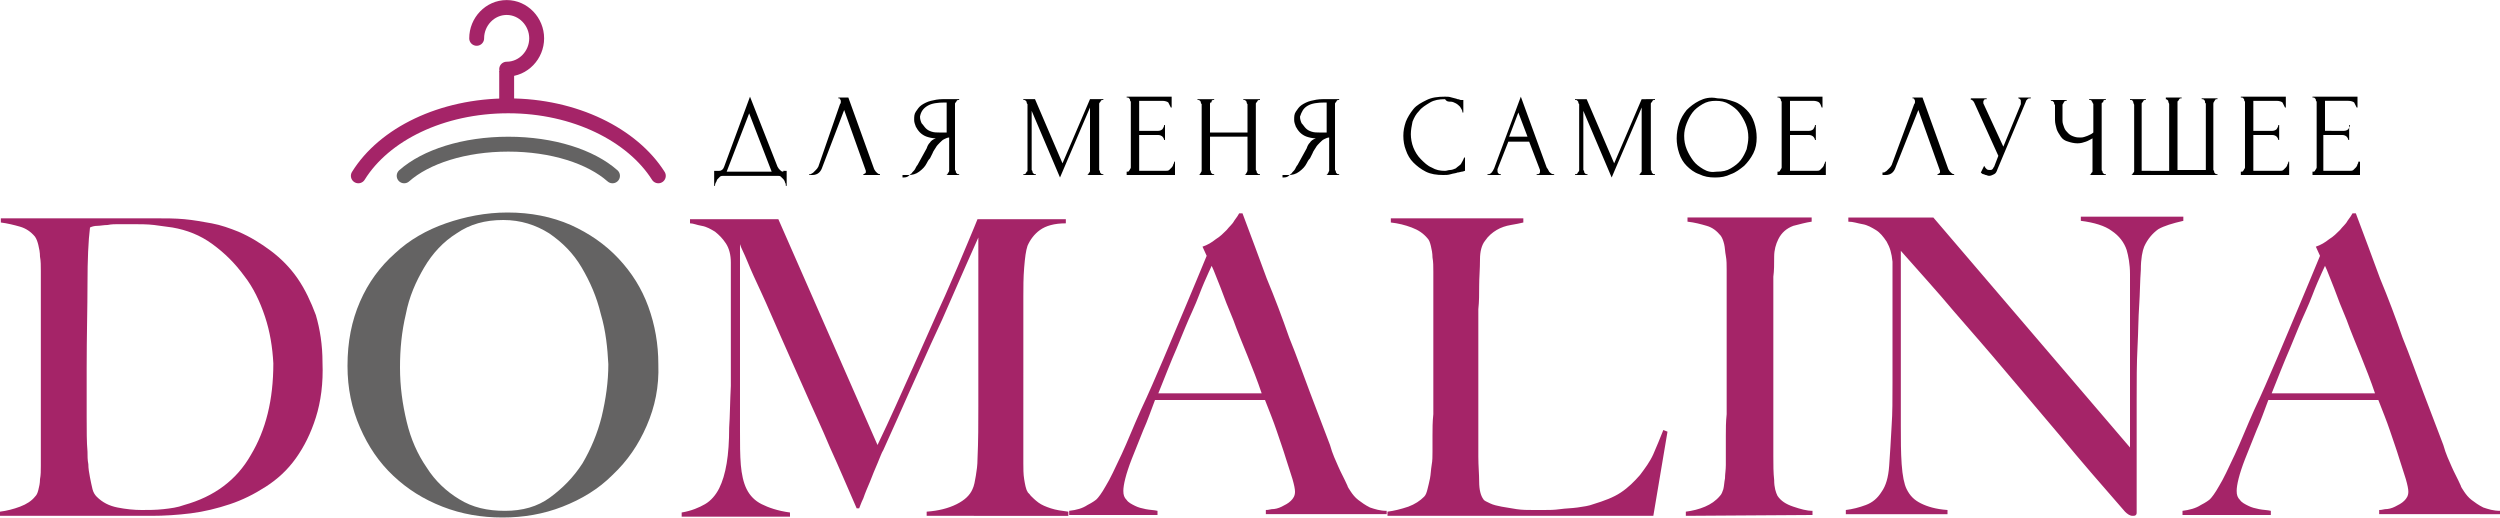 <?xml version="1.0" encoding="utf-8"?>
<!-- Generator: Adobe Illustrator 20.1.0, SVG Export Plug-In . SVG Version: 6.00 Build 0)  -->
<svg version="1.1" id="Слой_1" xmlns="http://www.w3.org/2000/svg" xmlns:xlink="http://www.w3.org/1999/xlink" x="0px" y="0px"
	 viewBox="0 0 300 62.1" style="enable-background:new 0 0 300 62.1;" xml:space="preserve">
<style type="text/css">
	.st0{clip-path:url(#SVGID_2_);fill:#A52468;}
	.st1{clip-path:url(#SVGID_4_);fill:#646363;}
	.st2{clip-path:url(#SVGID_6_);fill:#A52468;}
	.st3{clip-path:url(#SVGID_8_);fill:none;stroke:#A52468;stroke-width:1.787;stroke-linecap:round;stroke-linejoin:round;}
	.st4{clip-path:url(#SVGID_10_);fill:none;stroke:#646363;stroke-width:1.787;stroke-linecap:round;stroke-linejoin:round;}
	.st5{clip-path:url(#SVGID_12_);fill:none;stroke:#A52468;stroke-width:1.787;stroke-linecap:round;stroke-linejoin:round;}
	.st6{fill:none;stroke:#A52468;stroke-width:1.787;}
	.st7{clip-path:url(#SVGID_14_);}
</style>
<g>
	<g>
		<g>
			<defs>
				<rect id="SVGID_1_" width="300" height="62.1"/>
			</defs>
			<clipPath id="SVGID_2_">
				<use xlink:href="#SVGID_1_"  style="overflow:visible;"/>
			</clipPath>
			<path class="st0" d="M280.1,34.6c0.4,1.1,0.9,2.4,1.5,3.8c0.5,1.4,1.1,2.8,1.7,4.3s1.2,3,1.7,4.5h-12.4c0.8-2,1.5-3.8,2.2-5.4
				c0.7-1.7,1.3-3.2,1.9-4.5s1-2.5,1.4-3.4s0.7-1.6,0.9-2C279.3,32.5,279.6,33.4,280.1,34.6 M300,61.9v-0.6c-0.8,0-1.4-0.2-2-0.4
				c-0.6-0.3-1-0.6-1.4-0.9c-0.4-0.3-0.7-0.7-0.9-1c-0.2-0.3-0.4-0.6-0.4-0.7c-0.4-0.9-0.8-1.6-1.1-2.3c-0.3-0.7-0.7-1.5-1-2.6
				c-0.8-2.1-1.6-4.2-2.4-6.3s-1.6-4.4-2.5-6.6c-0.8-2.3-1.7-4.7-2.7-7.1c-0.9-2.5-1.9-5.1-2.9-7.8h-0.4c-0.1,0.2-0.3,0.5-0.6,0.9
				c-0.2,0.4-0.6,0.7-0.9,1.1c-0.4,0.4-0.8,0.8-1.3,1.1c-0.5,0.4-1,0.7-1.6,0.9l0.5,1.1c-0.8,1.9-1.6,3.9-2.5,6s-1.8,4.3-2.7,6.4
				c-0.9,2.1-1.8,4.2-2.7,6.1c-0.9,2-1.6,3.8-2.3,5.3c-0.8,1.7-1.4,3-1.9,3.8c-0.5,0.9-0.9,1.4-1.1,1.6c-0.1,0.1-0.5,0.4-1.1,0.7
				c-0.6,0.4-1.4,0.6-2.2,0.7v0.5h10.6v-0.5c-0.4-0.1-0.9-0.1-1.4-0.2c-0.5-0.1-0.9-0.2-1.3-0.4s-0.8-0.4-1-0.7
				c-0.3-0.3-0.4-0.6-0.4-1.1c0-0.7,0.3-2,1-3.8c0.5-1.2,0.9-2.3,1.4-3.5c0.5-1.1,0.9-2.3,1.4-3.6h13.2c0.5,1.3,1,2.5,1.4,3.7
				s0.8,2.3,1.1,3.3c0.3,1,0.6,1.8,0.8,2.5c0.2,0.7,0.3,1.2,0.3,1.5c0,0.5-0.2,0.8-0.5,1.1s-0.7,0.5-1.1,0.7s-0.8,0.3-1.2,0.3
				c-0.4,0.1-0.6,0.1-0.7,0.1v0.5H300V61.9z M259,27.5c-0.7,0.5-1.3,1.2-1.7,2.1c-0.2,0.5-0.4,1.4-0.4,2.8c-0.1,1.3-0.1,2.8-0.2,4.3
				c-0.1,1.4-0.1,3.1-0.2,5s-0.1,4-0.1,6.2v3.2c0,1.2,0,2.3,0,3.6c0,1.2,0,2.4,0,3.6v3.2c0,0.1,0,0.2-0.1,0.3s-0.2,0.1-0.4,0.1
				c-0.3,0-0.6-0.2-0.9-0.5c-2.8-3.2-5.4-6.2-7.7-9c-2.3-2.7-4.5-5.3-6.6-7.8s-4.2-4.9-6.2-7.2c-2-2.4-4.2-4.8-6.4-7.3v21
				c0,1.7,0,3.2,0.1,4.6c0.1,1.4,0.3,2.4,0.6,3c0.4,0.8,0.9,1.3,1.7,1.7s1.8,0.7,3.2,0.8v0.5h-12.2v-0.5c0.8-0.1,1.6-0.3,2.4-0.6
				c0.8-0.3,1.4-0.8,1.9-1.6c0.5-0.7,0.8-1.7,0.9-3.1c0.1-1.4,0.2-3,0.3-4.9c0.1-1.4,0.1-3.1,0.1-5s0-4,0-6.2v-2.4v-1.8v-1.8
				c0-0.7,0-1.5,0-2.4c-0.1-1-0.3-1.7-0.7-2.4c-0.4-0.6-0.8-1.1-1.3-1.4s-1-0.6-1.6-0.7s-1.1-0.3-1.7-0.3v-0.5H232l23.6,27.6v-17
				c0-1.3,0-2.6,0-3.8s-0.2-2.2-0.4-2.9c-0.3-0.9-0.9-1.7-1.8-2.3c-0.8-0.6-2.1-1-3.7-1.2V26H262v0.5
				C260.7,26.8,259.7,27.1,259,27.5 M202.3,61.9v-0.5c0.8-0.1,1.6-0.3,2.3-0.6s1.3-0.7,1.8-1.3c0.2-0.2,0.3-0.5,0.4-0.8
				c0.1-0.4,0.1-0.8,0.2-1.3c0-0.5,0.1-1,0.1-1.6c0-0.5,0-1.1,0-1.6s0-1.1,0-1.9c0-0.8,0-1.7,0.1-2.6c0-0.9,0-1.9,0-2.9v-2.9v-9.7
				v-1.8c0-0.6,0-1.2-0.1-1.7s-0.1-1-0.2-1.4c-0.1-0.4-0.2-0.7-0.4-1c-0.5-0.6-1-1-1.7-1.2s-1.4-0.4-2.3-0.5v-0.5h14.9v0.5
				c-0.7,0.1-1.4,0.3-2.2,0.5c-0.8,0.3-1.4,0.8-1.8,1.6c-0.3,0.6-0.5,1.3-0.5,2.1c0,0.9,0,1.7-0.1,2.4c0,0.8,0,1.6,0,2.5
				c0,0.8,0,1.6,0,2.5v2.6v2.8v11.2c0,1,0,1.9,0.1,2.8c0,0.9,0.2,1.5,0.4,1.9c0.4,0.6,1,1,1.9,1.3s1.6,0.5,2.3,0.5v0.5L202.3,61.9
				L202.3,61.9z M198.4,61.9h-31.9v-0.5c0.8-0.1,1.6-0.3,2.5-0.6c0.8-0.3,1.4-0.7,1.9-1.2c0.2-0.2,0.3-0.5,0.4-0.9
				c0.1-0.4,0.2-0.8,0.3-1.3s0.1-1,0.2-1.6c0.1-0.5,0.1-1.1,0.1-1.6s0-1.1,0-1.9c0-0.8,0-1.7,0.1-2.6c0-0.9,0-1.9,0-2.9v-2.9v-9.6
				v-1.7c0-0.6,0-1.2-0.1-1.7c0-0.5-0.1-1-0.2-1.4c-0.1-0.4-0.2-0.7-0.4-0.9c-0.5-0.6-1.1-1-1.9-1.3c-0.8-0.3-1.6-0.5-2.5-0.6v-0.5
				h15.9v0.5c-0.4,0.1-0.9,0.2-1.5,0.3c-0.6,0.1-1.2,0.3-1.7,0.6c-0.5,0.3-1,0.7-1.4,1.3c-0.4,0.5-0.6,1.3-0.6,2.2
				c0,1.2-0.1,2.2-0.1,3.2s0,1.9-0.1,2.8c0,0.9,0,1.9,0,2.9v3.3v3.1V49c0,0.9,0,1.7,0,2.7c0,0.9,0,1.9,0,3.1c0,1.1,0.1,2.1,0.1,3
				c0,1,0.2,1.7,0.5,2.1c0.1,0.2,0.4,0.3,0.8,0.5c0.4,0.2,0.9,0.3,1.4,0.4c0.6,0.1,1.2,0.2,1.8,0.3c0.7,0.1,1.3,0.1,2,0.1
				c0.3,0,0.7,0,1.3,0s1.2,0,1.9-0.1s1.4-0.1,2.1-0.2c0.7-0.1,1.4-0.2,1.9-0.4c1.3-0.4,2.4-0.8,3.3-1.4c0.9-0.6,1.6-1.3,2.3-2.1
				c0.6-0.8,1.2-1.6,1.6-2.5c0.4-0.9,0.8-1.9,1.2-2.9l0.5,0.2L198.4,61.9z M146.5,34.6c0.4,1.1,0.9,2.4,1.5,3.8
				c0.5,1.4,1.1,2.8,1.7,4.3c0.6,1.5,1.2,3,1.7,4.5H139c0.8-2,1.5-3.8,2.2-5.4c0.7-1.7,1.3-3.2,1.9-4.5c0.6-1.3,1-2.5,1.4-3.4
				s0.7-1.6,0.9-2C145.7,32.5,146,33.4,146.5,34.6 M166.4,61.9v-0.6c-0.8,0-1.4-0.2-2-0.4c-0.6-0.3-1-0.6-1.4-0.9
				c-0.4-0.3-0.7-0.7-0.9-1s-0.4-0.6-0.4-0.7c-0.4-0.9-0.8-1.6-1.1-2.3s-0.7-1.5-1-2.6c-0.8-2.1-1.6-4.2-2.4-6.3
				c-0.8-2.1-1.6-4.4-2.5-6.6c-0.8-2.3-1.7-4.7-2.7-7.1c-0.9-2.5-1.9-5.1-2.9-7.8h-0.4c-0.1,0.2-0.3,0.5-0.6,0.9
				c-0.2,0.4-0.6,0.7-0.9,1.1c-0.4,0.4-0.8,0.8-1.3,1.1c-0.5,0.4-1,0.7-1.6,0.9l0.5,1.1c-0.8,1.9-1.6,3.9-2.5,6s-1.8,4.3-2.7,6.4
				c-0.9,2.1-1.8,4.2-2.7,6.1c-0.9,2-1.6,3.8-2.3,5.3c-0.8,1.7-1.4,3-1.9,3.8c-0.5,0.9-0.9,1.4-1.1,1.6c-0.1,0.1-0.5,0.4-1.1,0.7
				c-0.6,0.4-1.3,0.6-2.2,0.7v0.5h10.6v-0.5c-0.4-0.1-0.9-0.1-1.4-0.2c-0.5-0.1-0.9-0.2-1.3-0.4c-0.4-0.2-0.8-0.4-1-0.7
				c-0.3-0.3-0.4-0.6-0.4-1.1c0-0.7,0.3-2,1-3.8c0.5-1.2,0.9-2.3,1.4-3.5c0.5-1.1,0.9-2.3,1.4-3.6h13.2c0.5,1.3,1,2.5,1.4,3.7
				s0.8,2.3,1.1,3.3s0.6,1.8,0.8,2.5s0.3,1.2,0.3,1.5c0,0.5-0.2,0.8-0.5,1.1s-0.7,0.5-1.1,0.7c-0.4,0.2-0.8,0.3-1.2,0.3
				c-0.4,0.1-0.6,0.1-0.7,0.1v0.5h14.5L166.4,61.9L166.4,61.9z M111.2,61.9v-0.5c1.4-0.1,2.6-0.4,3.6-0.9s1.6-1.1,1.9-1.8
				c0.2-0.4,0.3-1,0.4-1.6s0.2-1.3,0.2-2c0.1-2.2,0.1-4.3,0.1-6.3v-6.2V28.5c-1.1,2.5-2.1,4.7-3,6.8s-1.8,4.1-2.7,6
				c-0.9,2-1.8,4-2.7,6c-0.9,2-1.9,4.3-3,6.7c-0.2,0.3-0.4,0.9-0.7,1.6c-0.3,0.7-0.6,1.4-0.9,2.2c-0.3,0.7-0.6,1.4-0.8,2
				c-0.3,0.6-0.4,1-0.5,1.2h-0.3c-1.1-2.5-2.1-4.9-3.2-7.3c-1-2.4-2.1-4.7-3.1-7c-1-2.2-1.9-4.3-2.8-6.3s-1.6-3.7-2.3-5.2
				s-1.3-2.8-1.7-3.8c-0.4-1-0.8-1.7-0.9-2.1c0,2.2,0,4.1,0,5.8s0,3.3,0,5c0,1.6,0,3.4,0,5.2v6.4c0,1.6,0,2.9,0.1,4.1
				c0.1,1.1,0.3,2.1,0.7,2.9c0.4,0.8,1,1.4,1.8,1.8c0.8,0.4,1.9,0.8,3.4,1V62h-13v-0.5c1.2-0.2,2.1-0.6,2.8-1
				c0.7-0.4,1.3-1.1,1.7-1.9c0.4-0.8,0.7-1.8,0.9-3c0.2-1.2,0.3-2.6,0.3-4.3c0.1-1.4,0.1-3.1,0.2-5c0-1.9,0-4,0-6.2v-2.4v-1.9v-1.9
				c0-0.7,0-1.5,0-2.4s-0.2-1.7-0.6-2.3c-0.4-0.6-0.8-1-1.3-1.4c-0.5-0.3-1-0.6-1.6-0.7s-1-0.3-1.4-0.3v-0.5h10.6l11.9,27.1
				c1.5-3.1,2.9-6.3,4.3-9.4c1.4-3.1,2.6-5.9,3.8-8.5c1.1-2.5,2-4.6,2.7-6.3c0.7-1.7,1.1-2.6,1.2-2.9h10.6v0.5
				c-1.4,0-2.4,0.3-3.1,0.8s-1.2,1.2-1.5,1.9c-0.2,0.6-0.3,1.4-0.4,2.6c-0.1,1.2-0.1,2.4-0.1,3.5c0,1.6,0,3.1,0,4.6v4.5V50
				c0,1.8,0,3.6,0,5.6c0,0.6,0,1.3,0.1,1.9c0.1,0.6,0.2,1.2,0.4,1.5c0,0.1,0.2,0.2,0.4,0.5c0.2,0.2,0.5,0.5,0.9,0.8s0.9,0.5,1.5,0.7
				s1.3,0.3,2.1,0.4v0.5H111.2z"/>
		</g>
	</g>
	<g>
		<g>
			<defs>
				<rect id="SVGID_3_" width="300" height="62.1"/>
			</defs>
			<clipPath id="SVGID_4_">
				<use xlink:href="#SVGID_3_"  style="overflow:visible;"/>
			</clipPath>
			<path class="st1" d="M72.1,37.7c-0.5-2.1-1.3-3.9-2.3-5.6c-1-1.7-2.3-3-3.9-4.1c-1.6-1-3.4-1.6-5.5-1.6c-2.2,0-4,0.5-5.6,1.6
				c-1.6,1-2.9,2.4-3.9,4.1s-1.8,3.5-2.2,5.6c-0.5,2.1-0.7,4.2-0.7,6.4c0,2.3,0.3,4.4,0.8,6.5s1.3,3.9,2.4,5.5
				c1,1.6,2.4,2.9,3.9,3.8c1.6,1,3.4,1.4,5.5,1.4s3.9-0.5,5.4-1.6s2.8-2.4,3.9-4.1c1-1.7,1.8-3.6,2.3-5.6c0.5-2.1,0.8-4.2,0.8-6.3
				C72.9,41.8,72.7,39.7,72.1,37.7 M77.6,51.1c-1,2.3-2.3,4.2-4.1,5.9c-1.7,1.7-3.7,2.9-6,3.8c-2.3,0.9-4.7,1.3-7.2,1.3
				s-4.9-0.4-7.2-1.3c-2.3-0.9-4.2-2.1-5.9-3.7c-1.7-1.6-3-3.5-4-5.8s-1.5-4.7-1.5-7.4c0-2.9,0.5-5.4,1.5-7.7s2.4-4.2,4.2-5.8
				c1.7-1.6,3.8-2.8,6.1-3.6c2.3-0.8,4.8-1.3,7.4-1.3c2.8,0,5.3,0.5,7.6,1.5c2.2,1,4.1,2.3,5.7,4c1.6,1.7,2.8,3.6,3.6,5.8
				c0.8,2.2,1.2,4.5,1.2,6.9C79.1,46.4,78.6,48.8,77.6,51.1"/>
		</g>
	</g>
	<g>
		<g>
			<defs>
				<rect id="SVGID_5_" width="300" height="62.1"/>
			</defs>
			<clipPath id="SVGID_6_">
				<use xlink:href="#SVGID_5_"  style="overflow:visible;"/>
			</clipPath>
			<path class="st2" d="M31.8,38c-0.6-1.8-1.4-3.5-2.5-4.9c-1.1-1.5-2.3-2.7-3.8-3.8s-3.1-1.7-4.8-2c-0.7-0.1-1.4-0.2-2.2-0.3
				c-0.8-0.1-1.8-0.1-2.9-0.1c-0.4,0-0.8,0-1.3,0s-0.9,0-1.4,0.1c-0.4,0-0.9,0.1-1.2,0.1c-0.4,0-0.7,0.1-0.9,0.2
				c-0.2,1.6-0.3,3.9-0.3,6.7c0,2.9-0.1,6.3-0.1,10.2V50c0,1.7,0,3.1,0.1,4.2c0,0.5,0,1,0.1,1.5c0,0.5,0.1,1.1,0.2,1.6
				c0.1,0.5,0.2,1,0.3,1.4s0.3,0.7,0.5,0.9c0.7,0.7,1.5,1.1,2.5,1.3s2,0.3,2.9,0.3c0.8,0,1.7,0,2.6-0.1s1.7-0.2,2.5-0.5
				c3.6-1,6.3-3,8-6c1.8-3,2.7-6.6,2.7-11C32.7,41.7,32.4,39.8,31.8,38 M37.9,50.1c-0.6,1.9-1.4,3.5-2.4,4.9s-2.2,2.5-3.6,3.4
				s-2.8,1.6-4.3,2.1c-1.5,0.5-3.1,0.9-4.7,1.1c-1.6,0.2-3.2,0.3-4.7,0.3H0v-0.5c0.8-0.1,1.6-0.3,2.4-0.6s1.4-0.7,1.8-1.2
				c0.2-0.2,0.3-0.4,0.4-0.8c0.1-0.4,0.2-0.8,0.2-1.3c0.1-0.5,0.1-1,0.1-1.6s0-1.1,0-1.6s0-1.1,0-1.9c0-0.8,0-1.7,0-2.6
				c0-0.9,0-1.9,0-2.9V44v-9.7v-1.8c0-0.6,0-1.2-0.1-1.7c0-0.5-0.1-1-0.2-1.4s-0.2-0.7-0.4-1c-0.5-0.6-1.1-1-1.8-1.2
				s-1.5-0.4-2.3-0.5v-0.5c1.4,0,3.4,0,6,0s5.8,0,9.5,0h3.2c1.1,0,2.2,0,3.3,0.1c1.1,0.1,2.2,0.3,3.3,0.5c1.1,0.2,2.2,0.6,3.2,1
				c1.4,0.6,2.7,1.4,3.9,2.3c1.2,0.9,2.3,2,3.2,3.3s1.6,2.8,2.2,4.4c0.5,1.7,0.8,3.6,0.8,5.7C38.8,46,38.5,48.2,37.9,50.1"/>
		</g>
	</g>
	<g>
		<g>
			<defs>
				<rect id="SVGID_7_" width="300" height="62.1"/>
			</defs>
			<clipPath id="SVGID_8_">
				<use xlink:href="#SVGID_7_"  style="overflow:visible;"/>
			</clipPath>
			<path class="st3" d="M79,21.1c-3.1-4.9-10-8.4-18-8.4s-14.9,3.4-18,8.4"/>
		</g>
	</g>
	<g>
		<g>
			<defs>
				<rect id="SVGID_9_" width="300" height="62.1"/>
			</defs>
			<clipPath id="SVGID_10_">
				<use xlink:href="#SVGID_9_"  style="overflow:visible;"/>
			</clipPath>
			<path class="st4" d="M73.5,21.1c-2.6-2.3-7.2-3.8-12.5-3.8s-9.9,1.5-12.5,3.8"/>
		</g>
	</g>
	<g>
		<g>
			<defs>
				<rect id="SVGID_11_" width="300" height="62.1"/>
			</defs>
			<clipPath id="SVGID_12_">
				<use xlink:href="#SVGID_11_"  style="overflow:visible;"/>
			</clipPath>
			<path class="st5" d="M60.8,8.3c2,0,3.6-1.7,3.6-3.7s-1.6-3.7-3.6-3.7s-3.6,1.7-3.6,3.7"/>
		</g>
	</g>
</g>
<line class="st6" x1="60.8" y1="8.5" x2="60.8" y2="13"/>
<g>
	<g>
		<g>
			<defs>
				<rect id="SVGID_13_" width="300" height="62.1"/>
			</defs>
			<clipPath id="SVGID_14_">
				<use xlink:href="#SVGID_13_"  style="overflow:visible;"/>
			</clipPath>
			<path class="st7" d="M277.4,21h5.8v-1.6H283c0,0.1,0,0.2-0.1,0.3c0,0.1-0.1,0.3-0.2,0.4s-0.2,0.2-0.3,0.3s-0.3,0.1-0.5,0.1h-3.1
				v-4.3h2.3c0.2,0,0.4,0.1,0.5,0.2s0.2,0.3,0.2,0.4h0.1V15h0.1c0,0.2-0.1,0.3-0.2,0.5c-0.1,0.1-0.3,0.2-0.5,0.2H279v-3.6h2.8
				c0.3,0,0.6,0.1,0.7,0.2c0.1,0.2,0.2,0.4,0.3,0.6h0.1v-1.3h-5.4v0.1h0.1c0.1,0,0.1,0,0.2,0.1s0.1,0.1,0.1,0.2s0.1,0.2,0.1,0.2
				c0,0.1,0,0.2,0,0.2v7.5c0,0.1,0,0.2,0,0.2c0,0.1-0.1,0.2-0.1,0.2c0,0.1-0.1,0.1-0.1,0.2c-0.1,0.1-0.1,0.1-0.2,0.1h-0.1V21H277.4z
				 M268.9,21h5.8v-1.6h-0.1c0,0.1,0,0.2-0.1,0.3c0,0.1-0.1,0.3-0.2,0.4s-0.2,0.2-0.3,0.3c-0.1,0.1-0.3,0.1-0.5,0.1h-3.1v-4.3h2.3
				c0.2,0,0.4,0.1,0.5,0.2s0.2,0.3,0.2,0.4h0.1V15h-0.1c0,0.2-0.1,0.3-0.2,0.5c-0.1,0.1-0.3,0.2-0.5,0.2h-2.3v-3.6h2.8
				c0.3,0,0.6,0.1,0.7,0.2c0.1,0.2,0.2,0.4,0.3,0.6h0.1v-1.3h-5.4v0.1h0.1c0.1,0,0.1,0,0.2,0.1s0.1,0.1,0.1,0.2
				c0,0.1,0.1,0.2,0.1,0.2c0,0.1,0,0.2,0,0.2v7.5c0,0.1,0,0.2,0,0.2c0,0.1-0.1,0.2-0.1,0.2c0,0.1-0.1,0.1-0.1,0.2
				c-0.1,0.1-0.1,0.1-0.2,0.1h-0.1L268.9,21L268.9,21z M259.8,11.9L259.8,11.9c0.1,0,0.2,0,0.3,0.1s0.1,0.1,0.1,0.2
				c0,0.1,0.1,0.2,0.1,0.3s0,0.2,0,0.2v7.8H257v-7.8c0-0.1,0-0.1,0-0.2s0-0.2,0.1-0.2c0-0.1,0.1-0.1,0.1-0.2
				c0.1-0.1,0.1-0.1,0.2-0.1h0.1v-0.1h-1.9V12h0.1c0.1,0,0.2,0,0.2,0.1c0.1,0.1,0.1,0.1,0.1,0.2c0,0.1,0.1,0.2,0.1,0.3s0,0.2,0,0.2
				v7.5c0,0.1,0,0.1,0,0.2s0,0.2-0.1,0.2c0,0.1-0.1,0.1-0.1,0.2c-0.1,0.1-0.1,0.1-0.2,0.1h-0.1l0,0h10.5v-0.1H266
				c-0.1,0-0.1,0-0.2-0.1s-0.1-0.1-0.1-0.2s-0.1-0.2-0.1-0.2c0-0.1,0-0.2,0-0.2v-7.5c0-0.1,0-0.1,0-0.2c0-0.1,0-0.2,0.1-0.3
				c0-0.1,0.1-0.1,0.1-0.2c0.1-0.1,0.1-0.1,0.2-0.1h0.1v-0.1h-1.9v0.1h0.1c0.1,0,0.1,0,0.2,0.1s0.1,0.1,0.1,0.2c0,0.1,0,0.2,0.1,0.2
				c0,0.1,0,0.2,0,0.2v7.8h-3.4v-7.9c0-0.1,0-0.1,0-0.2c0-0.1,0-0.2,0.1-0.2c0-0.1,0.1-0.1,0.1-0.2c0.1-0.1,0.1-0.1,0.2-0.1h0.1
				v-0.1h-1.9v0.2C259.9,11.9,259.8,11.9,259.8,11.9z M250.7,21h2v-0.1h-0.1c-0.1,0-0.1,0-0.2-0.1c-0.1-0.1-0.1-0.1-0.1-0.2
				s-0.1-0.1-0.1-0.2s0-0.2,0-0.2v-7.5c0-0.1,0-0.1,0-0.2c0-0.1,0-0.2,0.1-0.2s0.1-0.1,0.1-0.2c0.1-0.1,0.1-0.1,0.2-0.1h0.1v-0.1h-2
				V12h0.1c0.1,0,0.1,0,0.2,0.1c0,0.1,0.1,0.1,0.1,0.2c0,0.1,0.1,0.1,0.1,0.2c0,0.1,0,0.2,0,0.2v3.2c-0.2,0.2-0.5,0.3-0.7,0.4
				c-0.3,0.1-0.5,0.2-0.8,0.2s-0.5,0-0.8-0.1s-0.5-0.2-0.7-0.4c-0.2-0.2-0.4-0.4-0.5-0.7s-0.2-0.5-0.2-0.8v-1.7c0-0.1,0-0.1,0-0.2
				c0-0.1,0.1-0.2,0.1-0.2c0-0.1,0.1-0.1,0.1-0.2c0.1-0.1,0.1-0.1,0.2-0.1h0.1V12h-1.9v0.1h0.1c0.1,0,0.1,0,0.2,0.1
				c0.1,0.1,0.1,0.1,0.1,0.2c0,0.1,0.1,0.2,0.1,0.2c0,0.1,0,0.2,0,0.2v1.6c0,0.4,0.1,0.7,0.2,1.1c0.1,0.3,0.3,0.6,0.5,0.9
				c0.2,0.3,0.5,0.5,0.9,0.6c0.3,0.1,0.7,0.2,1.1,0.2c0.4,0,0.7-0.1,1-0.2s0.6-0.3,0.8-0.4v3.7c0,0.1,0,0.2,0,0.2
				c0,0.1,0,0.2-0.1,0.2c0,0.1-0.1,0.1-0.1,0.2C250.8,21,250.8,21,250.7,21L250.7,21L250.7,21L250.7,21z M236.3,11.9
				c0.3,0,0.5,0.2,0.6,0.4l2.9,6.4l-0.5,1.3c-0.1,0.1-0.1,0.2-0.2,0.3c-0.1,0.1-0.2,0.1-0.3,0.1s-0.3,0-0.4-0.1
				c-0.1-0.1-0.2-0.2-0.3-0.4l-0.4,0.8c0.1,0.1,0.2,0.2,0.3,0.2s0.2,0.1,0.3,0.1s0.2,0.1,0.4,0.1s0.4-0.1,0.6-0.2
				c0.2-0.1,0.3-0.3,0.4-0.6l3.4-8.1c0-0.1,0.1-0.2,0.2-0.3c0.1-0.1,0.2-0.1,0.4-0.1v-0.1h-1.5v0.1c0,0,0.1,0,0.2,0.1
				c0.1,0.1,0.1,0.1,0.1,0.3c0,0.1,0,0.1,0,0.2c0,0.1,0,0.1,0,0.1l-2.1,5.1l-2.4-5.2c0,0,0,0,0-0.1v-0.1c0-0.1,0-0.1,0.1-0.2
				c0-0.1,0.1-0.1,0.2-0.1h0.1v-0.1h-1.9v0.1C236.5,11.9,236.3,11.9,236.3,11.9z M230.2,13.2l2.6,7.3c0,0.1,0,0.1,0,0.1
				c0,0.1,0,0.2-0.1,0.2c-0.1,0.1-0.2,0.1-0.2,0.1V21h2v-0.1c-0.2,0-0.3-0.1-0.4-0.2c-0.1-0.1-0.2-0.2-0.3-0.4l-3.1-8.6h-1.2v0.1
				c0.1,0,0.2,0,0.2,0.1c0.1,0.1,0.1,0.2,0.1,0.3s0,0.2-0.1,0.3l-2.7,7.3c-0.1,0.2-0.2,0.3-0.3,0.4s-0.2,0.2-0.3,0.3
				c-0.1,0.1-0.2,0.1-0.3,0.2c-0.1,0-0.2,0-0.2,0V21h0.4c0.3,0,0.6-0.1,0.8-0.3c0.2-0.2,0.3-0.4,0.4-0.7L230.2,13.2z M213.3,21h5.8
				v-1.6H219c0,0.1,0,0.2-0.1,0.3c0,0.1-0.1,0.3-0.2,0.4s-0.2,0.2-0.3,0.3s-0.3,0.1-0.5,0.1h-3.1v-4.3h2.3c0.2,0,0.4,0.1,0.5,0.2
				s0.2,0.3,0.2,0.4h0.1V15h-0.1c0,0.2-0.1,0.3-0.2,0.5c-0.1,0.1-0.3,0.2-0.5,0.2h-2.3v-3.6h2.8c0.3,0,0.6,0.1,0.7,0.2
				c0.2,0.2,0.2,0.4,0.3,0.6h0.1v-1.3h-5.4v0.1h0.1c0.1,0,0.1,0,0.2,0.1c0.1,0.1,0.1,0.1,0.1,0.2c0,0.1,0.1,0.2,0.1,0.2
				c0,0.1,0,0.2,0,0.2v7.5c0,0.1,0,0.2,0,0.2c0,0.1-0.1,0.2-0.1,0.2c0,0.1-0.1,0.1-0.1,0.2c-0.1,0.1-0.1,0.1-0.2,0.1h-0.1V21z
				 M204.4,20.3c-0.5-0.3-0.9-0.6-1.2-1s-0.6-0.9-0.8-1.4s-0.3-1-0.3-1.6c0-0.5,0.1-1,0.3-1.5s0.4-0.9,0.7-1.3
				c0.3-0.4,0.7-0.7,1.2-1s1-0.4,1.6-0.4s1.1,0.1,1.6,0.4c0.5,0.3,0.9,0.6,1.2,1s0.6,0.9,0.8,1.4s0.3,1,0.3,1.6
				c0,0.5-0.1,0.9-0.2,1.4c-0.2,0.5-0.4,0.9-0.7,1.3s-0.7,0.7-1.2,1s-1,0.4-1.7,0.4C205.4,20.7,204.9,20.6,204.4,20.3 M203.9,12.1
				c-0.6,0.3-1.1,0.7-1.5,1.1c-0.4,0.5-0.7,1-0.9,1.6s-0.3,1.2-0.3,1.8c0,0.6,0.1,1.2,0.3,1.8c0.2,0.6,0.5,1.1,0.9,1.5
				s0.9,0.8,1.5,1c0.6,0.3,1.2,0.4,1.9,0.4s1.3-0.1,1.9-0.4c0.6-0.2,1.1-0.6,1.6-1c0.4-0.4,0.8-0.9,1.1-1.5s0.4-1.2,0.4-1.9
				c0-0.6-0.1-1.2-0.3-1.8s-0.5-1.1-0.9-1.5s-0.9-0.8-1.5-1s-1.2-0.4-2-0.4C205.2,11.6,204.5,11.8,203.9,12.1 M196.6,21h2v-0.1h-0.1
				c-0.1,0-0.1,0-0.2-0.1c-0.1-0.1-0.1-0.1-0.1-0.2s-0.1-0.2-0.1-0.2c0-0.1,0-0.2,0-0.2v-7.5c0-0.1,0-0.1,0-0.2c0-0.1,0-0.2,0.1-0.2
				c0-0.1,0.1-0.1,0.1-0.2c0.1-0.1,0.1-0.1,0.2-0.1h0.1v-0.1H197l-3.3,7.7l-3.3-7.7H189V12h0.1c0.1,0,0.1,0,0.2,0.1
				c0.1,0.1,0.1,0.1,0.1,0.2c0,0.1,0.1,0.2,0.1,0.2c0,0.1,0,0.2,0,0.2v7.5c0,0.1,0,0.2,0,0.2c0,0.1,0,0.2-0.1,0.2
				c0,0.1-0.1,0.1-0.1,0.2c-0.1,0.1-0.1,0.1-0.2,0.1H189V21h1.5v-0.1h-0.1c-0.1,0-0.1,0-0.2-0.1c-0.1-0.1-0.1-0.1-0.1-0.2
				s-0.1-0.2-0.1-0.2c0-0.1,0-0.2,0-0.2v-6.9l3.4,8l3.6-8.4v7.4c0,0.1,0,0.2,0,0.2c0,0.1,0,0.2-0.1,0.2c0,0.1-0.1,0.1-0.1,0.2
				C196.7,21,196.7,21,196.6,21h-0.1l0,0H196.6z M182.2,13.5l1.1,2.9h-2.2L182.2,13.5z M184.4,21h2.1v-0.1h-0.1
				c-0.2,0-0.3-0.1-0.5-0.3c-0.1-0.2-0.2-0.4-0.3-0.5l-3.1-8.5l-3.2,8.6c-0.1,0.2-0.2,0.4-0.3,0.5s-0.2,0.2-0.4,0.2h-0.1V21h1.6
				v-0.1H180c-0.1,0-0.1,0-0.2-0.1c-0.1-0.1-0.1-0.2-0.1-0.3c0-0.1,0-0.1,0-0.2L181,17h2.5l1.3,3.4c0,0.1,0,0.2,0,0.2
				c0,0.2-0.1,0.3-0.3,0.3h-0.1V21z M174.1,12.2c0.2,0,0.4,0.1,0.6,0.2c0.2,0.1,0.4,0.3,0.5,0.4c0.1,0.2,0.3,0.4,0.3,0.7h0.1V12
				c-0.1,0-0.2,0-0.3,0s-0.2-0.1-0.4-0.1c-0.2-0.1-0.4-0.1-0.7-0.2s-0.5-0.1-0.8-0.1c-0.9,0-1.6,0.1-2.2,0.4
				c-0.6,0.3-1.2,0.6-1.6,1.1c-0.4,0.5-0.7,1-0.9,1.5c-0.2,0.6-0.3,1.1-0.3,1.7c0,0.6,0.1,1.2,0.3,1.7c0.2,0.6,0.5,1.1,0.9,1.5
				s0.9,0.8,1.5,1.1c0.6,0.3,1.3,0.4,2.1,0.4c0.3,0,0.6,0,0.9-0.1s0.6-0.1,0.8-0.2c0.2,0,0.4-0.1,0.5-0.1c0.2,0,0.3-0.1,0.4-0.1
				v-1.6h-0.1c-0.1,0.3-0.3,0.6-0.4,0.8c-0.2,0.2-0.4,0.3-0.6,0.5c-0.2,0.1-0.5,0.2-0.7,0.2s-0.4,0.1-0.6,0.1
				c-0.6,0-1.1-0.1-1.6-0.4c-0.5-0.2-0.9-0.6-1.3-1c-0.4-0.4-0.7-0.9-0.9-1.4s-0.3-1.1-0.3-1.6s0.1-1,0.2-1.5
				c0.2-0.5,0.4-0.9,0.8-1.3c0.3-0.4,0.8-0.7,1.3-1s1.1-0.4,1.8-0.4C173.6,12.2,173.8,12.2,174.1,12.2 M156.9,12.7
				c0.5-0.3,1.2-0.4,2.1-0.4h0.2v3.6h-0.9c-0.3,0-0.6,0-0.9-0.1c-0.3-0.1-0.5-0.2-0.7-0.4s-0.3-0.4-0.5-0.6
				c-0.1-0.2-0.2-0.5-0.2-0.8C156.2,13.4,156.4,13,156.9,12.7 M158.7,21h2v-0.1h-0.1c-0.1,0-0.1,0-0.2-0.1c-0.1-0.1-0.1-0.1-0.1-0.2
				s-0.1-0.2-0.1-0.2c0-0.1,0-0.2,0-0.2v-7.5c0-0.1,0-0.1,0-0.2c0-0.1,0-0.2,0.1-0.2c0-0.1,0.1-0.1,0.1-0.2c0.1-0.1,0.1-0.1,0.2-0.1
				h0.1v-0.1h-2c-0.5,0-1,0.1-1.4,0.2s-0.8,0.3-1.1,0.5s-0.5,0.5-0.7,0.8s-0.2,0.6-0.2,1c0,0.3,0.1,0.5,0.2,0.8
				c0.1,0.2,0.3,0.5,0.5,0.7s0.5,0.4,0.8,0.5s0.7,0.2,1.1,0.2c-0.3,0.1-0.6,0.3-0.7,0.5c-0.2,0.2-0.3,0.4-0.4,0.7l-1.1,2
				c-0.1,0.1-0.2,0.3-0.3,0.5s-0.3,0.3-0.4,0.5c-0.2,0.1-0.3,0.3-0.5,0.4s-0.4,0.1-0.6,0.1V21h0.7c0.5,0,0.9-0.1,1.3-0.4
				c0.4-0.3,0.7-0.6,0.9-1c0.1-0.2,0.2-0.4,0.4-0.6c0.1-0.2,0.2-0.4,0.3-0.6c0.1-0.3,0.3-0.5,0.4-0.7c0.1-0.2,0.3-0.4,0.5-0.6
				s0.3-0.3,0.5-0.4s0.4-0.2,0.6-0.2v3.8c0,0.1,0,0.2,0,0.2l-0.1,0.2c0,0.1-0.1,0.1-0.1,0.2c-0.1,0.1-0.1,0.1-0.2,0.1H159l0,0H158.7
				z M149.2,21h2v-0.1h-0.1c-0.1,0-0.1,0-0.2-0.1c-0.1-0.1-0.1-0.1-0.1-0.2s-0.1-0.2-0.1-0.2c0-0.1,0-0.2,0-0.2v-7.5
				c0-0.1,0-0.1,0-0.2c0-0.1,0-0.2,0.1-0.2c0-0.1,0.1-0.1,0.1-0.2C151,12,151,12,151.1,12h0.1v-0.1h-2V12h0.1c0.1,0,0.1,0,0.2,0.1
				c0.1,0.1,0.1,0.1,0.1,0.2s0.1,0.2,0.1,0.2c0,0.1,0,0.2,0,0.2v3.2h-4.5v-3.2c0-0.1,0-0.1,0-0.2c0-0.1,0-0.2,0.1-0.2
				s0.1-0.1,0.1-0.2c0.1-0.1,0.1-0.1,0.2-0.1h0.1v-0.1h-2V12h0.1c0.1,0,0.1,0,0.2,0.1c0.1,0.1,0.1,0.1,0.1,0.2
				c0,0.1,0.1,0.2,0.1,0.2c0,0.1,0,0.2,0,0.2v7.5c0,0.1,0,0.2,0,0.2c0,0.1,0,0.2-0.1,0.3c0,0.1-0.1,0.1-0.1,0.2
				c-0.1,0.1-0.1,0.1-0.2,0.1h-0.1l0,0h2v-0.1h-0.1c-0.1,0-0.1,0-0.2-0.1c-0.1-0.1-0.1-0.1-0.1-0.2s-0.1-0.2-0.1-0.2
				c0-0.1,0-0.2,0-0.2v-3.8h4.5v3.8c0,0.1,0,0.2,0,0.2s0,0.2-0.1,0.3c0,0.1-0.1,0.1-0.1,0.2c-0.1,0.1-0.1,0.1-0.2,0.1H149.2
				L149.2,21z M135.2,21h5.8v-1.6h-0.1c0,0.1,0,0.2-0.1,0.3c0,0.1-0.1,0.3-0.2,0.4c-0.1,0.1-0.2,0.2-0.3,0.3
				c-0.1,0.1-0.3,0.1-0.5,0.1h-3.1v-4.3h2.3c0.2,0,0.4,0.1,0.5,0.2s0.2,0.3,0.2,0.4h0.1V15h-0.1c0,0.2-0.1,0.3-0.2,0.5
				c-0.1,0.1-0.3,0.2-0.5,0.2h-2.3v-3.6h2.8c0.3,0,0.6,0.1,0.7,0.2c0.1,0.2,0.2,0.4,0.3,0.6h0.1v-1.3h-5.4v0.1h0.1
				c0.1,0,0.1,0,0.2,0.1c0.1,0.1,0.1,0.1,0.1,0.2c0,0.1,0.1,0.2,0.1,0.2c0,0.1,0,0.2,0,0.2v7.5c0,0.1,0,0.2,0,0.2
				c0,0.1-0.1,0.2-0.1,0.2c0,0.1-0.1,0.1-0.1,0.2c-0.1,0.1-0.1,0.1-0.2,0.1h-0.1V21z M130.4,21h2v-0.1h-0.1c-0.1,0-0.1,0-0.2-0.1
				c-0.1-0.1-0.1-0.1-0.1-0.2s-0.1-0.2-0.1-0.2v-0.2v-7.5c0-0.1,0-0.1,0-0.2c0-0.1,0-0.2,0.1-0.2c0-0.1,0.1-0.1,0.1-0.2
				c0.1-0.1,0.1-0.1,0.2-0.1h0.1v-0.1h-1.6l-3.3,7.7l-3.3-7.7h-1.4V12h0.1c0.1,0,0.1,0,0.2,0.1s0.1,0.1,0.1,0.2
				c0,0.1,0.1,0.2,0.1,0.2c0,0.1,0,0.2,0,0.2v7.5c0,0.1,0,0.2,0,0.2c0,0.1,0,0.2-0.1,0.2c0,0.1-0.1,0.1-0.1,0.2
				c-0.1,0.1-0.1,0.1-0.2,0.1h-0.1V21h1.5v-0.1h-0.1c-0.1,0-0.1,0-0.2-0.1s-0.1-0.1-0.1-0.2s-0.1-0.2-0.1-0.2v-0.2v-6.9l3.4,8
				l3.6-8.4v7.4c0,0.1,0,0.2,0,0.2s0,0.2-0.1,0.2c0,0.1-0.1,0.1-0.1,0.2C130.5,21,130.5,21,130.4,21h-0.1l0,0H130.4z M111.3,12.7
				c0.5-0.3,1.2-0.4,2.1-0.4h0.2v3.6h-0.9c-0.3,0-0.6,0-0.9-0.1s-0.5-0.2-0.7-0.4s-0.3-0.4-0.5-0.6c-0.1-0.2-0.2-0.5-0.2-0.8
				C110.5,13.4,110.8,13,111.3,12.7 M113.1,21h2v-0.1H115c-0.1,0-0.1,0-0.2-0.1s-0.1-0.1-0.1-0.2s-0.1-0.2-0.1-0.2
				c0-0.1,0-0.2,0-0.2v-7.5c0-0.1,0-0.1,0-0.2c0-0.1,0-0.2,0.1-0.2c0-0.1,0.1-0.1,0.1-0.2c0.1-0.1,0.1-0.1,0.2-0.1h0.1v-0.1h-2
				c-0.5,0-1,0.1-1.4,0.2c-0.4,0.1-0.8,0.3-1.1,0.5c-0.3,0.2-0.5,0.5-0.7,0.8s-0.2,0.6-0.2,1c0,0.3,0.1,0.5,0.2,0.8
				c0.1,0.2,0.3,0.5,0.5,0.7s0.5,0.4,0.8,0.5s0.7,0.2,1.1,0.2c-0.3,0.1-0.6,0.3-0.7,0.5c-0.2,0.2-0.3,0.4-0.4,0.7l-1.1,2
				c-0.1,0.1-0.2,0.3-0.3,0.5c-0.1,0.2-0.3,0.3-0.4,0.5c-0.2,0.1-0.3,0.3-0.5,0.4s-0.4,0.1-0.6,0.1V21h0.7c0.5,0,0.9-0.1,1.3-0.4
				s0.7-0.6,0.9-1c0.1-0.2,0.2-0.4,0.4-0.6c0.1-0.2,0.2-0.4,0.3-0.6c0.1-0.3,0.3-0.5,0.4-0.7s0.3-0.4,0.5-0.6s0.3-0.3,0.5-0.4
				s0.4-0.2,0.6-0.2v3.8c0,0.1,0,0.2,0,0.2c0,0.1-0.1,0.2-0.1,0.2c0,0.1-0.1,0.1-0.1,0.2c-0.1,0.1-0.1,0.1-0.2,0.1h-0.1l0,0H113.1z
				 M101.3,13.2l2.6,7.3c0,0.1,0,0.1,0,0.1c0,0.1,0,0.2-0.1,0.2c-0.1,0.1-0.2,0.1-0.2,0.1V21h2v-0.1c-0.2,0-0.3-0.1-0.4-0.2
				s-0.2-0.2-0.3-0.4l-3.1-8.6h-1.2v0.1c0.1,0,0.2,0,0.2,0.1c0.1,0.1,0.1,0.2,0.1,0.3s0,0.2-0.1,0.3L98.2,20
				c-0.1,0.2-0.2,0.3-0.3,0.4c-0.1,0.1-0.2,0.2-0.3,0.3c-0.1,0.1-0.2,0.1-0.3,0.2c-0.1,0-0.2,0-0.2,0V21h0.4c0.3,0,0.6-0.1,0.8-0.3
				c0.2-0.2,0.3-0.4,0.4-0.7L101.3,13.2z M89.9,13.6l2.7,7h-5.4L89.9,13.6z M94,20.6c-0.2,0-0.3-0.1-0.4-0.2s-0.2-0.2-0.3-0.4
				L90,11.6L86.9,20c-0.1,0.3-0.3,0.5-0.6,0.5h-0.6v1.8h0.1c0-0.1,0-0.2,0.1-0.4c0.1-0.1,0.1-0.3,0.2-0.4s0.2-0.2,0.3-0.3
				c0.1-0.1,0.3-0.1,0.4-0.1h6.5c0.2,0,0.3,0,0.4,0.1s0.2,0.2,0.3,0.3s0.2,0.3,0.2,0.4c0.1,0.1,0.1,0.3,0.1,0.4h0.1v-1.8H94V20.6z"
				/>
		</g>
	</g>
</g>
</svg>
